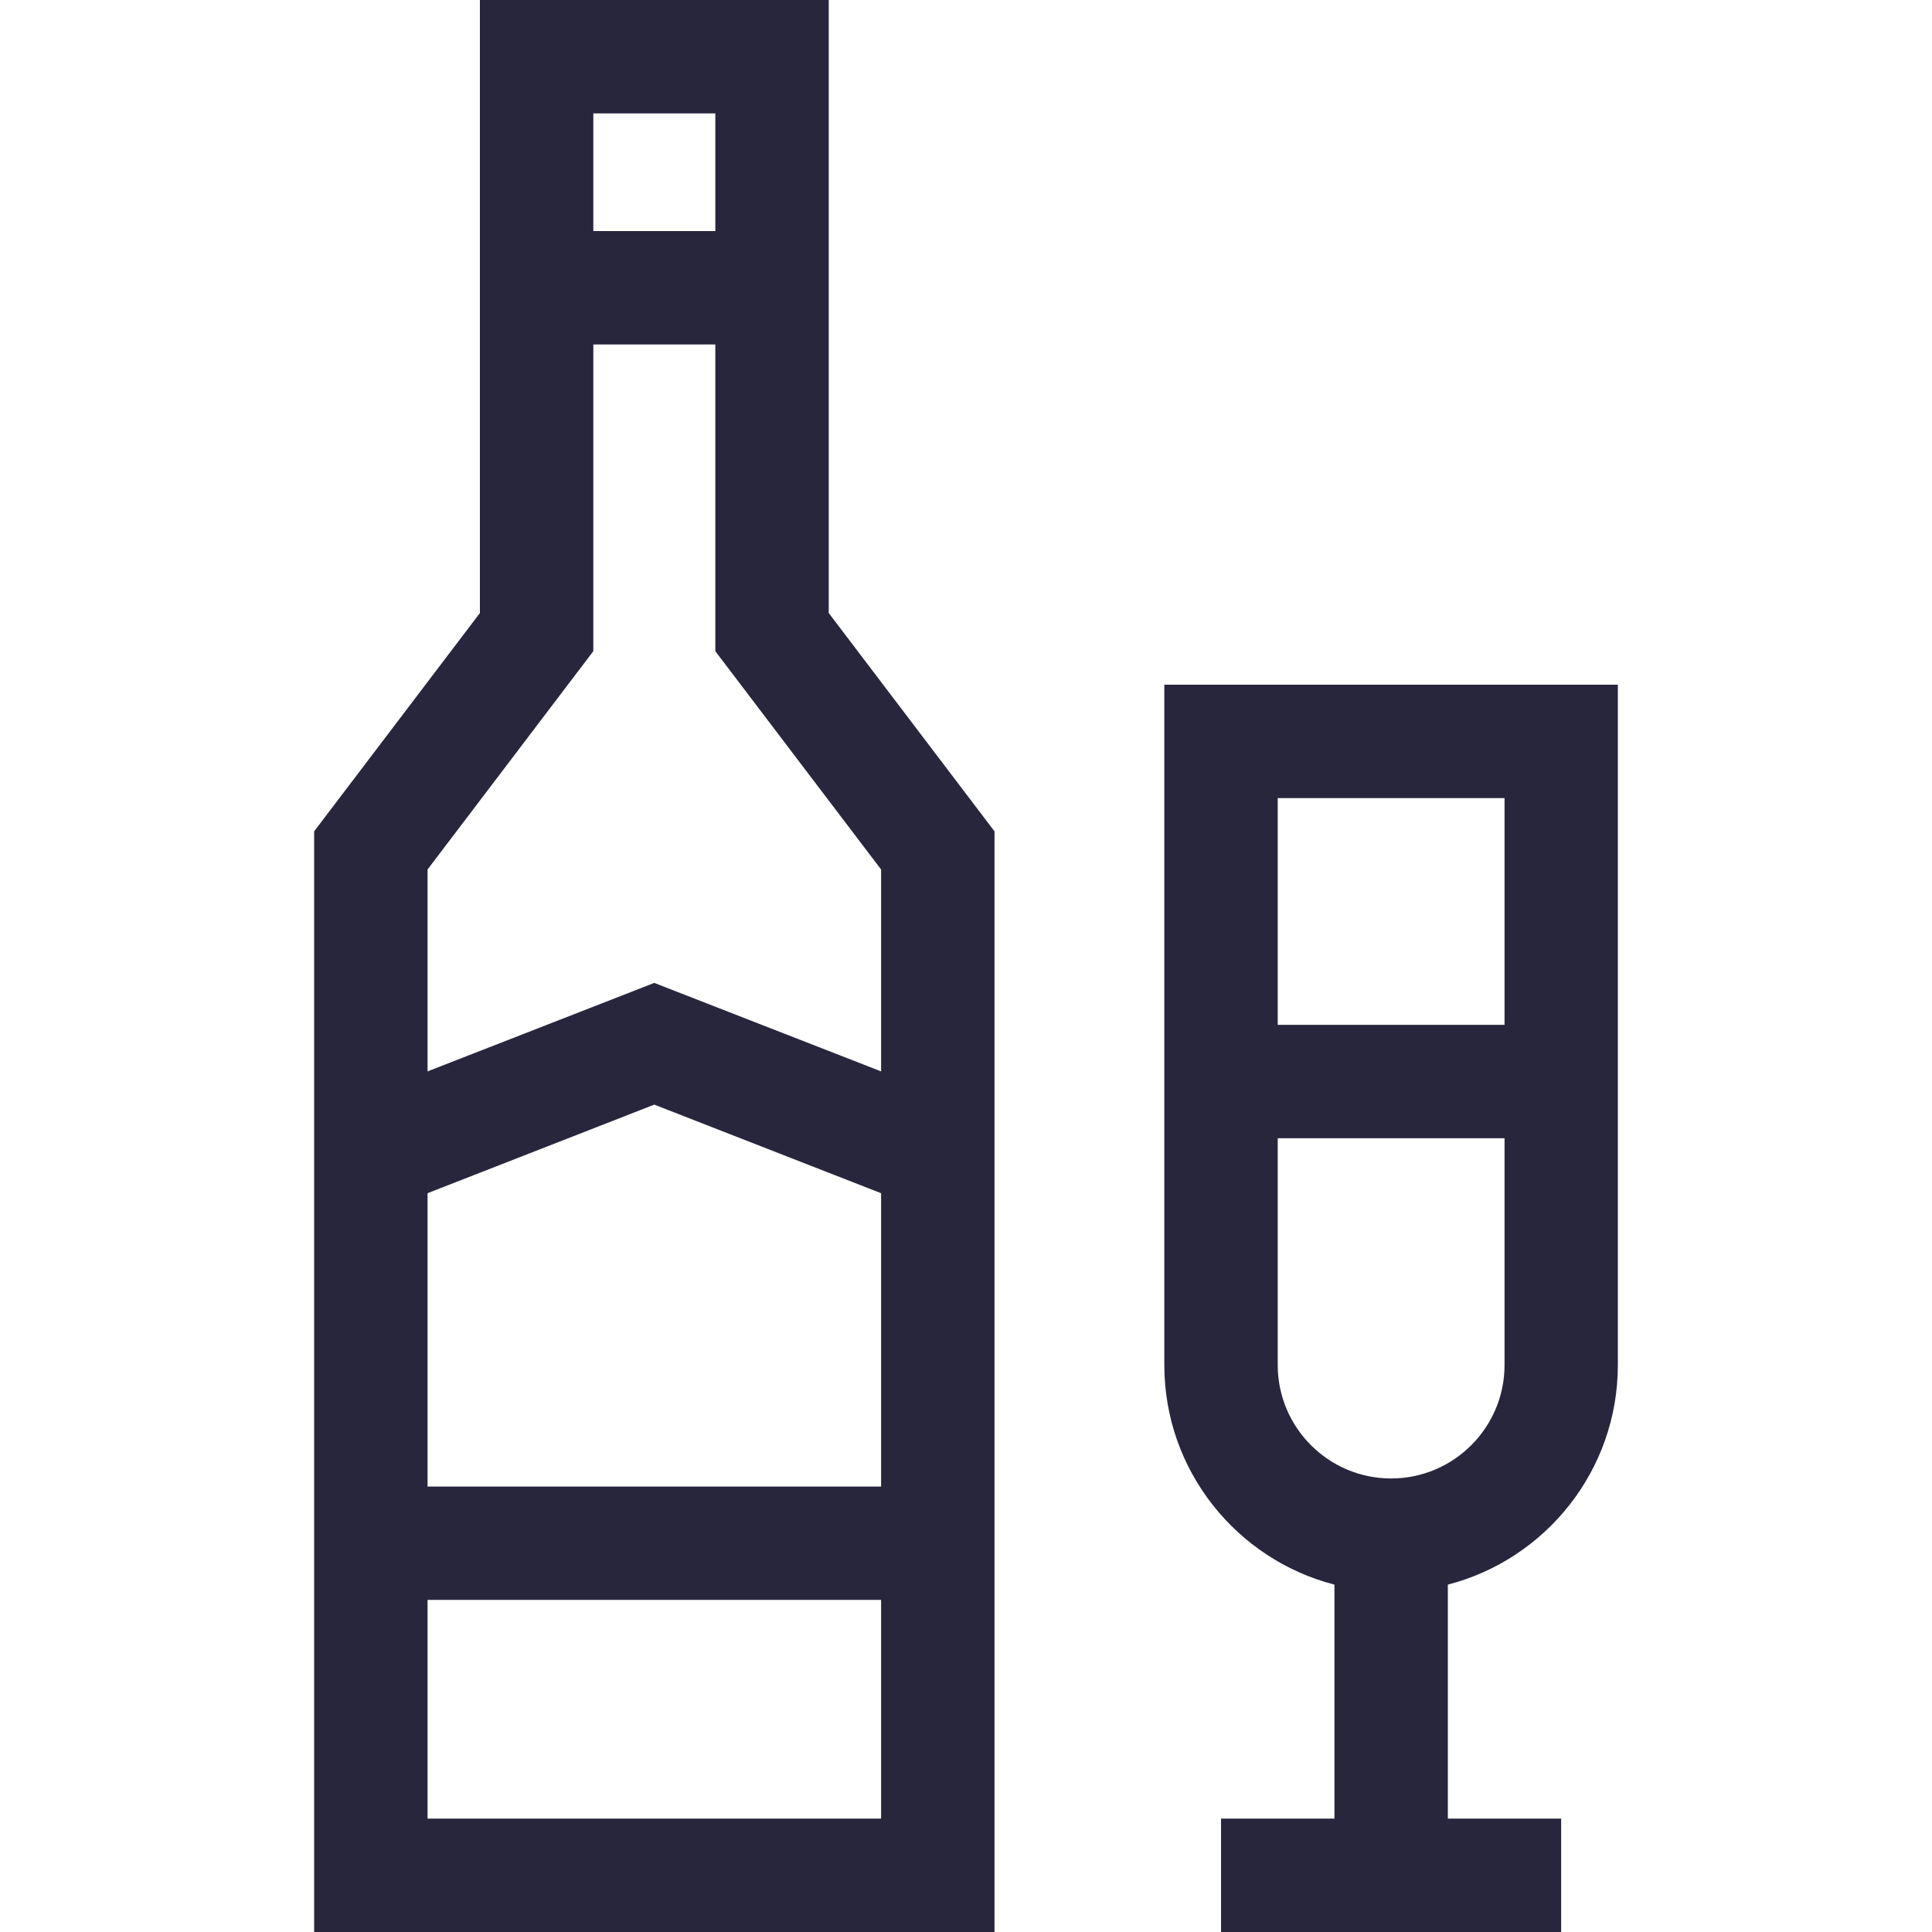 <svg width="20" height="20" viewBox="0 0 20 20" fill="none" xmlns="http://www.w3.org/2000/svg">
<g clip-path="url(#clip0)">
<path d="M8.579 0H4.968V6.346L3.252 8.606V20H10.295V8.606L8.579 6.346V0ZM7.405 1.174V2.392H6.142V1.174H7.405ZM9.121 15.389H4.426V12.352L6.773 11.435L9.121 12.352V15.389ZM4.426 18.826V16.562H9.121V18.826H4.426ZM9.121 9.001V11.091L6.773 10.175L4.426 11.091V9.001L6.142 6.741V3.566H7.405V6.741L9.121 9.001Z" fill="#28263C"/>
<path d="M16.748 14.131V7.088H12.053V14.131C12.053 15.223 12.802 16.143 13.814 16.404V18.826H12.64V20H16.161V18.826H14.988V16.404C15.999 16.143 16.748 15.223 16.748 14.131ZM15.575 8.262V10.609H13.227V8.262H15.575ZM13.227 14.131V11.783H15.575V14.131C15.575 14.778 15.048 15.305 14.401 15.305C13.753 15.305 13.227 14.778 13.227 14.131Z" fill="#28263C"/>
</g>
<defs>
<clipPath id="clip0">
<path d="M0 0H20V20H0V0Z" fill="white"/>
</clipPath>
</defs>
</svg>
